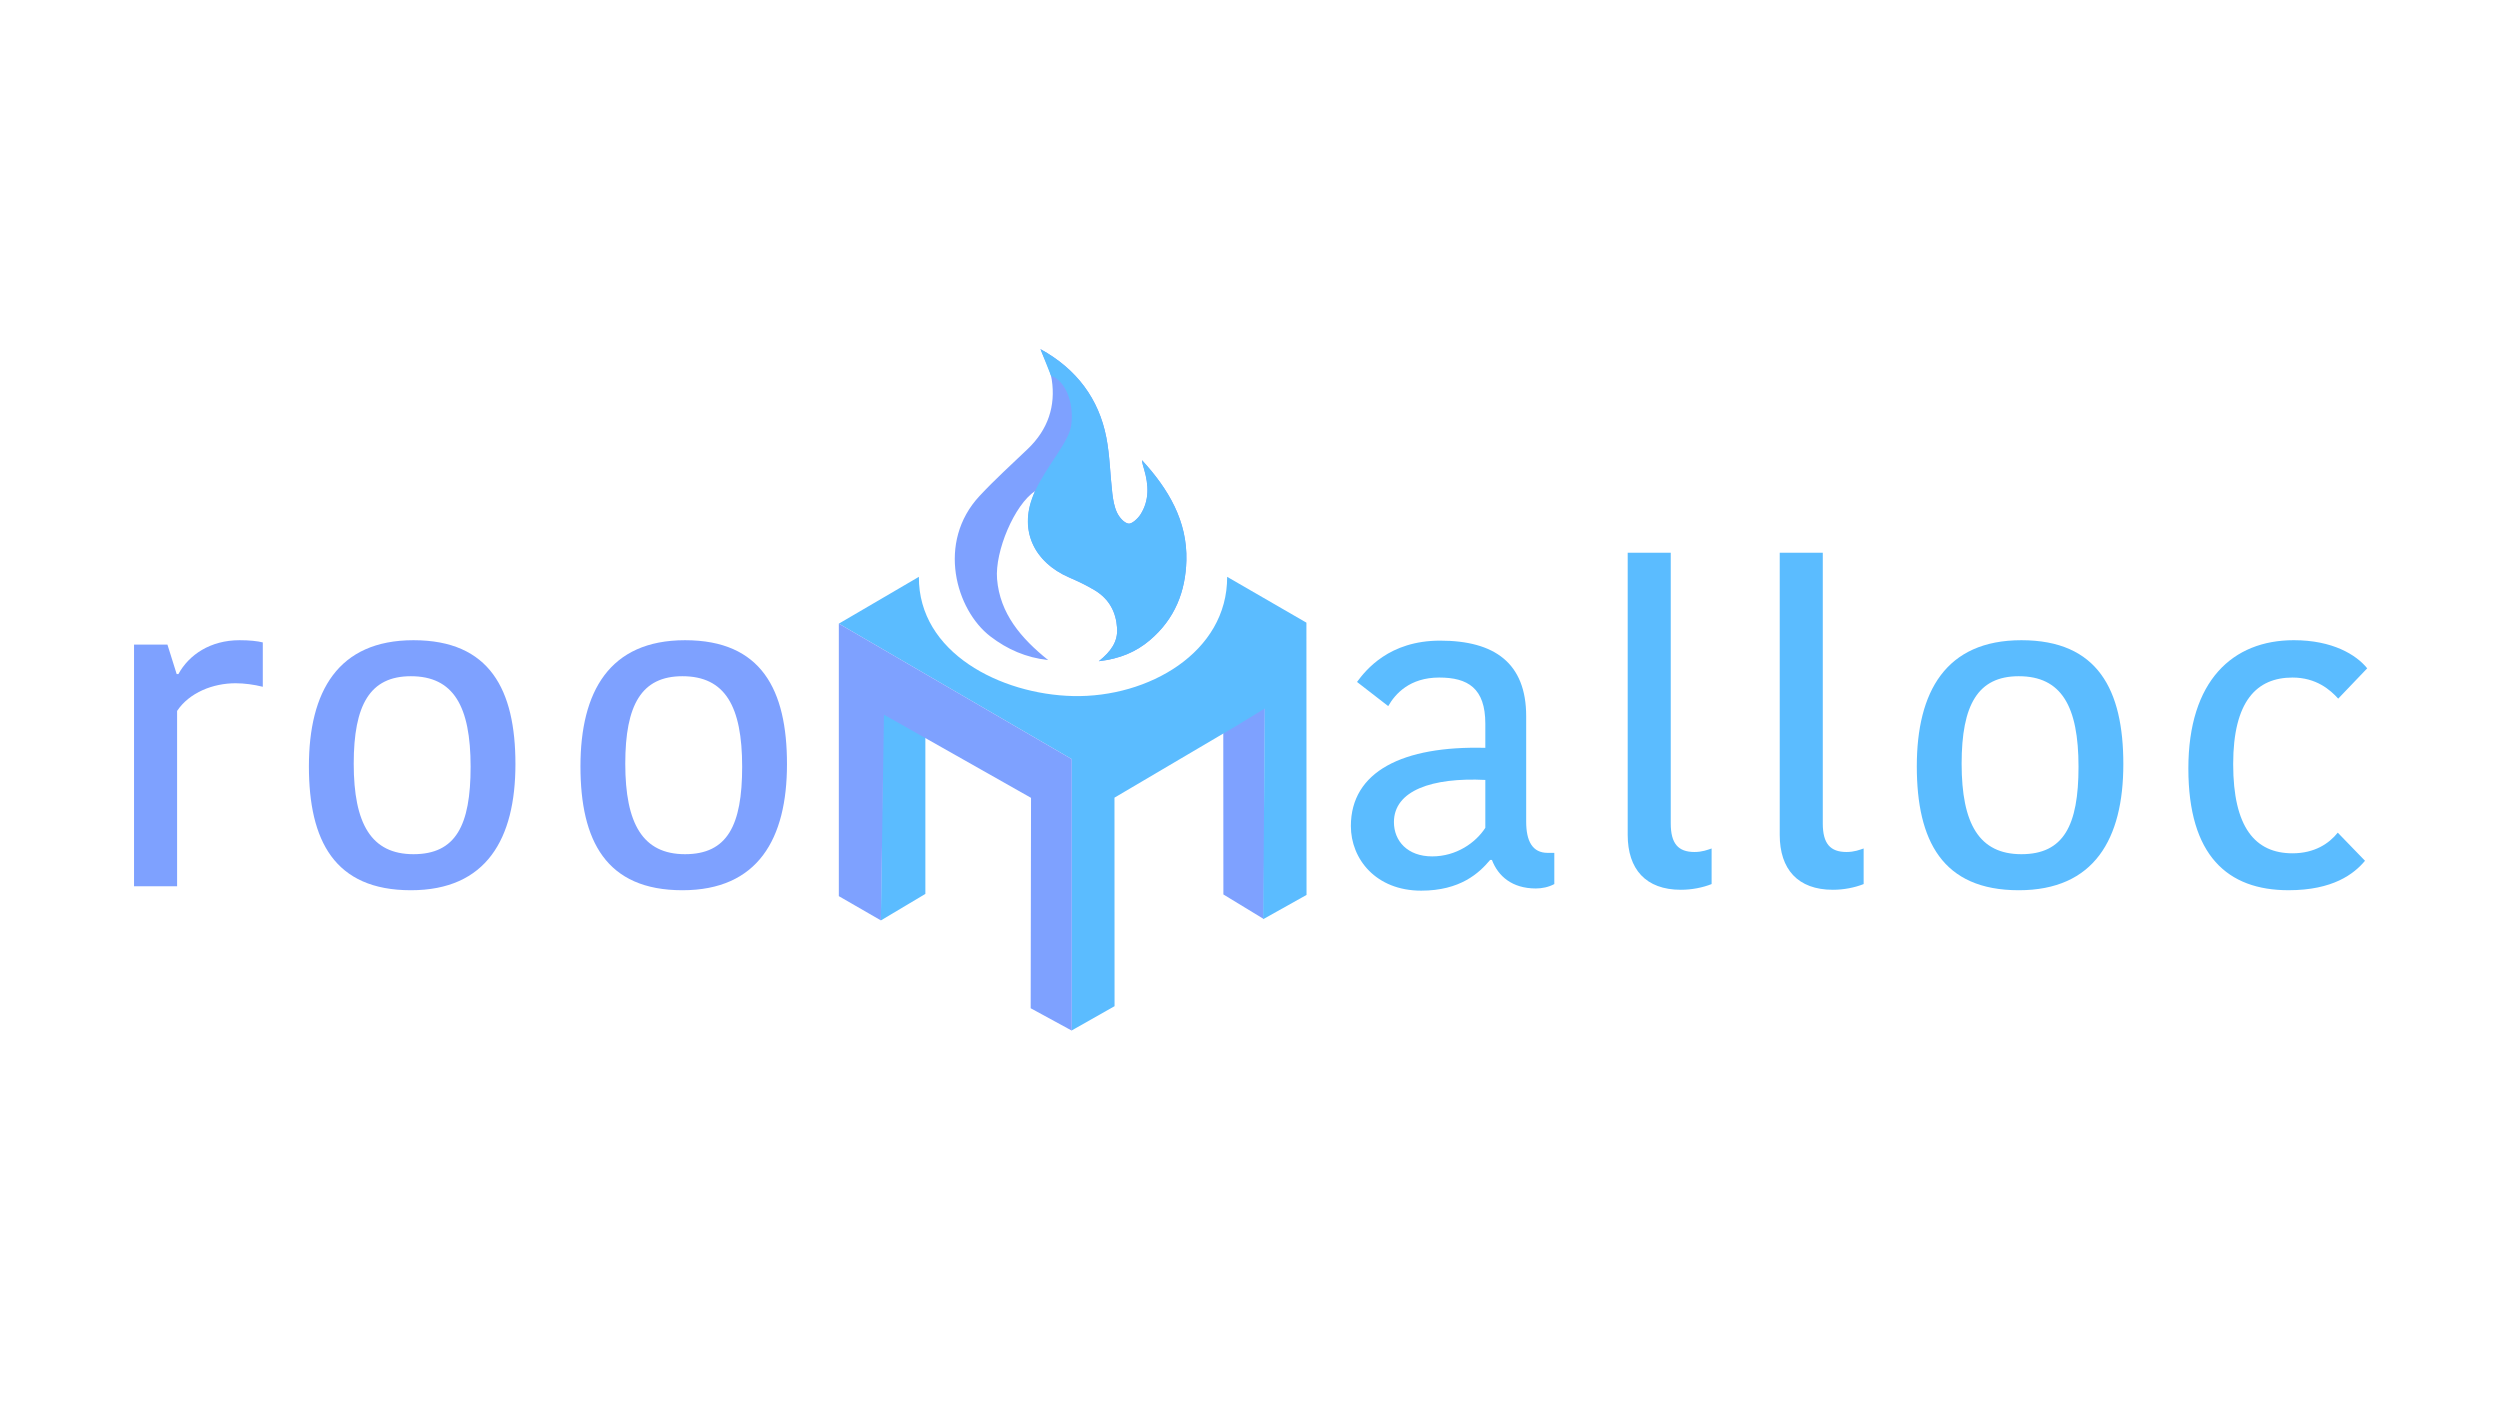 <?xml version="1.0" encoding="utf-8"?>
<!-- Generator: Adobe Illustrator 26.0.3, SVG Export Plug-In . SVG Version: 6.00 Build 0)  -->
<svg version="1.1" id="Layer_1" xmlns="http://www.w3.org/2000/svg" xmlns:xlink="http://www.w3.org/1999/xlink" x="0px" y="0px"
	 viewBox="0 0 1920 1080" style="enable-background:new 0 0 1920 1080;" xml:space="preserve">
<style type="text/css">
	.st0{fill:#5BBCFF;}
	.st1{fill:#7EA1FF;}
	.st2{fill:none;stroke:#000000;stroke-miterlimit:10;}
</style>
<g>
	<g>
		<path class="st0" d="M1172.11,550.05v80.99c0,14.85,4.72,23.96,16.54,23.96h5.06v23.96c-4.39,2.36-9.45,3.38-14.17,3.38
			c-18.22,0-29.02-9.45-33.75-21.94h-1.35c-8.44,10.12-22.95,23.62-52.98,23.62c-34.76,0-53.99-24.3-53.99-49.61
			c0-41.85,39.82-61.76,103.26-60.07v-18.56c0-27.33-13.5-35.43-35.43-35.43c-22.61,0-33.75,12.49-39.15,21.94l-23.96-18.56
			c6.75-9.11,24.63-31.72,63.78-31.72C1147.81,492.01,1172.11,509.22,1172.11,550.05z M1140.73,598.99
			c-40.83-2.03-70.19,8.1-70.19,32.4c0,14.51,10.46,26.32,29.36,26.32c18.56,0,33.41-10.46,40.83-21.94V598.99z"/>
		<path class="st0" d="M1283.14,424.52V632.4c0,15.52,5.74,21.93,18.22,21.93c6.07,0,10.12-1.69,13.16-2.7v27.33
			c-6.75,2.7-15.19,4.39-23.62,4.39c-27,0-40.83-15.86-40.83-42.18V424.52H1283.14z"/>
		<path class="st0" d="M1399.9,424.52V632.4c0,15.52,5.74,21.93,18.22,21.93c6.07,0,10.12-1.69,13.16-2.7v27.33
			c-6.75,2.7-15.19,4.39-23.62,4.39c-27,0-40.83-15.86-40.83-42.18V424.52H1399.9z"/>
		<path class="st0" d="M1472.11,588.53c0-57.37,22.27-96.85,80.32-96.85c58.72,0,78.29,38.13,78.29,95.17
			c0,57.37-22.27,96.85-80.32,96.85C1491.68,683.69,1472.11,645.56,1472.11,588.53z M1552.43,656.02c32.4,0,43.87-21.94,43.87-67.16
			c0-46.57-13.16-69.52-45.9-69.52c-31.38,0-43.87,21.94-43.87,67.16C1506.53,632.73,1520.03,656.02,1552.43,656.02z"/>
		<path class="st0" d="M1761.65,491.67c29.7,0,47.92,11.14,56.36,21.6l-22.27,23.29c-6.07-6.75-16.87-16.2-35.1-16.2
			c-27.33,0-45.56,17.89-45.56,66.48c0,48.59,16.87,68.5,45.56,68.5c16.87,0,28.01-7.42,34.76-15.86l20.92,21.6
			c-8.44,10.12-24.63,22.61-58.72,22.61c-46.91,0-76.94-26.66-76.94-93.48C1680.66,522.72,1714.75,491.67,1761.65,491.67z"/>
	</g>
	<g>
		<path class="st1" d="M201.81,527.44c-6.75-1.69-14.17-2.7-20.92-2.7c-17.21,0-35.43,7.09-44.88,21.26v134.65h-33.07V495.05h25.65
			l7.09,22.61h1.35c8.1-14.85,24.63-25.98,46.91-25.98c7.76,0,13.84,0.67,17.89,1.69V527.44z"/>
		<path class="st1" d="M237.24,588.53c0-57.37,22.27-96.85,80.32-96.85c58.72,0,78.29,38.13,78.29,95.17
			c0,57.37-22.27,96.85-80.32,96.85C256.81,683.69,237.24,645.56,237.24,588.53z M317.56,656.02c32.4,0,43.87-21.94,43.87-67.16
			c0-46.57-13.16-69.52-45.9-69.52c-31.38,0-43.87,21.94-43.87,67.16C271.66,632.73,285.16,656.02,317.56,656.02z"/>
		<path class="st1" d="M445.79,588.53c0-57.37,22.27-96.85,80.32-96.85c58.72,0,78.29,38.13,78.29,95.17
			c0,57.37-22.27,96.85-80.32,96.85C465.36,683.69,445.79,645.56,445.79,588.53z M526.11,656.02c32.4,0,43.87-21.94,43.87-67.16
			c0-46.57-13.16-69.52-45.9-69.52c-31.38,0-43.87,21.94-43.87,67.16C480.21,632.73,493.71,656.02,526.11,656.02z"/>
	</g>
	<g>
		<g>
			<polyline class="st1" points="970.5,705.77 939.56,686.94 939.46,526.58 971.55,520.87 			"/>
		</g>
		<g>
			<path class="st0" d="M678.53,511.65c7.6,4.85,25.37,5.51,32.15,9.83v165.04l-34.15,20.35"/>
		</g>
		<g>
			<path class="st0" d="M824.08,534.57c57.76,1.35,118.63-33.56,118.37-91.57c0,0,31.16,18.04,60.88,35.2l0.09,209.1l-33.27,18.62
				l1.18-161.79l-21.12,12.91l-94.29,55.56l0.06,160.15l-32.83,18.6l-0.02-1.7l0-206.62c-59.19-34.42-119.06-69.24-178.92-104.06
				c29.82-17.45,61.49-35.97,61.49-35.97C705.34,501.4,768.62,533.28,824.08,534.57z"/>
		</g>
		<g>
			<polyline class="st1" points="676.53,706.87 644.22,688.24 644.22,478.97 823.14,583.03 823.14,789.65 823.16,791.53 
				791.56,774.33 791.83,612.74 689.22,554.7 678.87,548.94 			"/>
		</g>
		<g>
			<path class="st2" d="M822.2,791.35"/>
		</g>
		<g>
			<path class="st2" d="M642.87,695.28"/>
		</g>
	</g>
	<g>
		<g>
			<path class="st1" d="M799.07,268.14c27.84,15.28,44.82,38.22,50.59,67.81c2.74,14.07,2.91,28.55,4.59,42.81
				c0.6,5.09,1.47,10.4,3.67,15.01c1.66,3.48,5.29,7.8,8.72,8.38c2.59,0.44,7.24-3.87,9.25-7.01c6.97-10.94,6.26-22.75,2.82-34.59
				c-0.68-2.33-1.46-4.63-1.66-7.13c20.4,22.25,34.9,46.84,34.1,77c-0.63,23.78-8.78,44.99-28.26,61.41
				c-10.43,8.79-22.79,14.13-39,15.98c9.39-7.5,14.69-15.06,14.04-25.33c-0.78-12.21-5.86-22.27-16.99-29.05
				c-6.25-3.81-13.01-6.99-19.81-9.94c-27.05-11.73-38.1-36.17-27.84-62.07c0.48-1.22,0.93-2.44,1.61-4.21
				c-15.72,10.26-30.92,46.16-29.16,67.48c2.19,26.54,18.4,45.51,39.25,62.25c-16.96-1.88-31.41-8.23-44.35-18.15
				c-26.5-20.31-41.52-72.28-8.33-107.91c11.71-12.57,24.59-24.22,37.07-36.16c15.63-14.96,21.42-33.04,18.37-53.18
				C806.5,283.47,802.02,275.83,799.07,268.14z"/>
		</g>
	</g>
	<g>
		<g>
			<path class="st0" d="M799.07,268.14c27.84,15.28,44.82,38.22,50.59,67.81c2.74,14.07,2.91,28.55,4.59,42.81
				c0.6,5.09,1.47,10.4,3.67,15.01c1.66,3.48,5.29,7.8,8.72,8.38c2.59,0.44,7.24-3.87,9.25-7.01c6.97-10.94,6.26-22.75,2.82-34.59
				c-0.68-2.33-1.46-4.63-1.66-7.13c20.4,22.25,34.9,46.84,34.1,77c-0.63,23.78-8.78,44.99-28.26,61.41
				c-10.43,8.79-22.79,14.13-39,15.98c9.39-7.5,14.69-15.06,14.04-25.33c-0.78-12.21-5.86-22.27-16.99-29.05
				c-6.25-3.81-13.01-6.99-19.81-9.94c-27.05-11.73-39.9-36.86-26.24-66.29c9.24-19.91,25.99-37.51,27.82-50.59
				c2.44-17.47-4.87-34.69-15.46-37.87L799.07,268.14z"/>
		</g>
	</g>
</g>
</svg>
